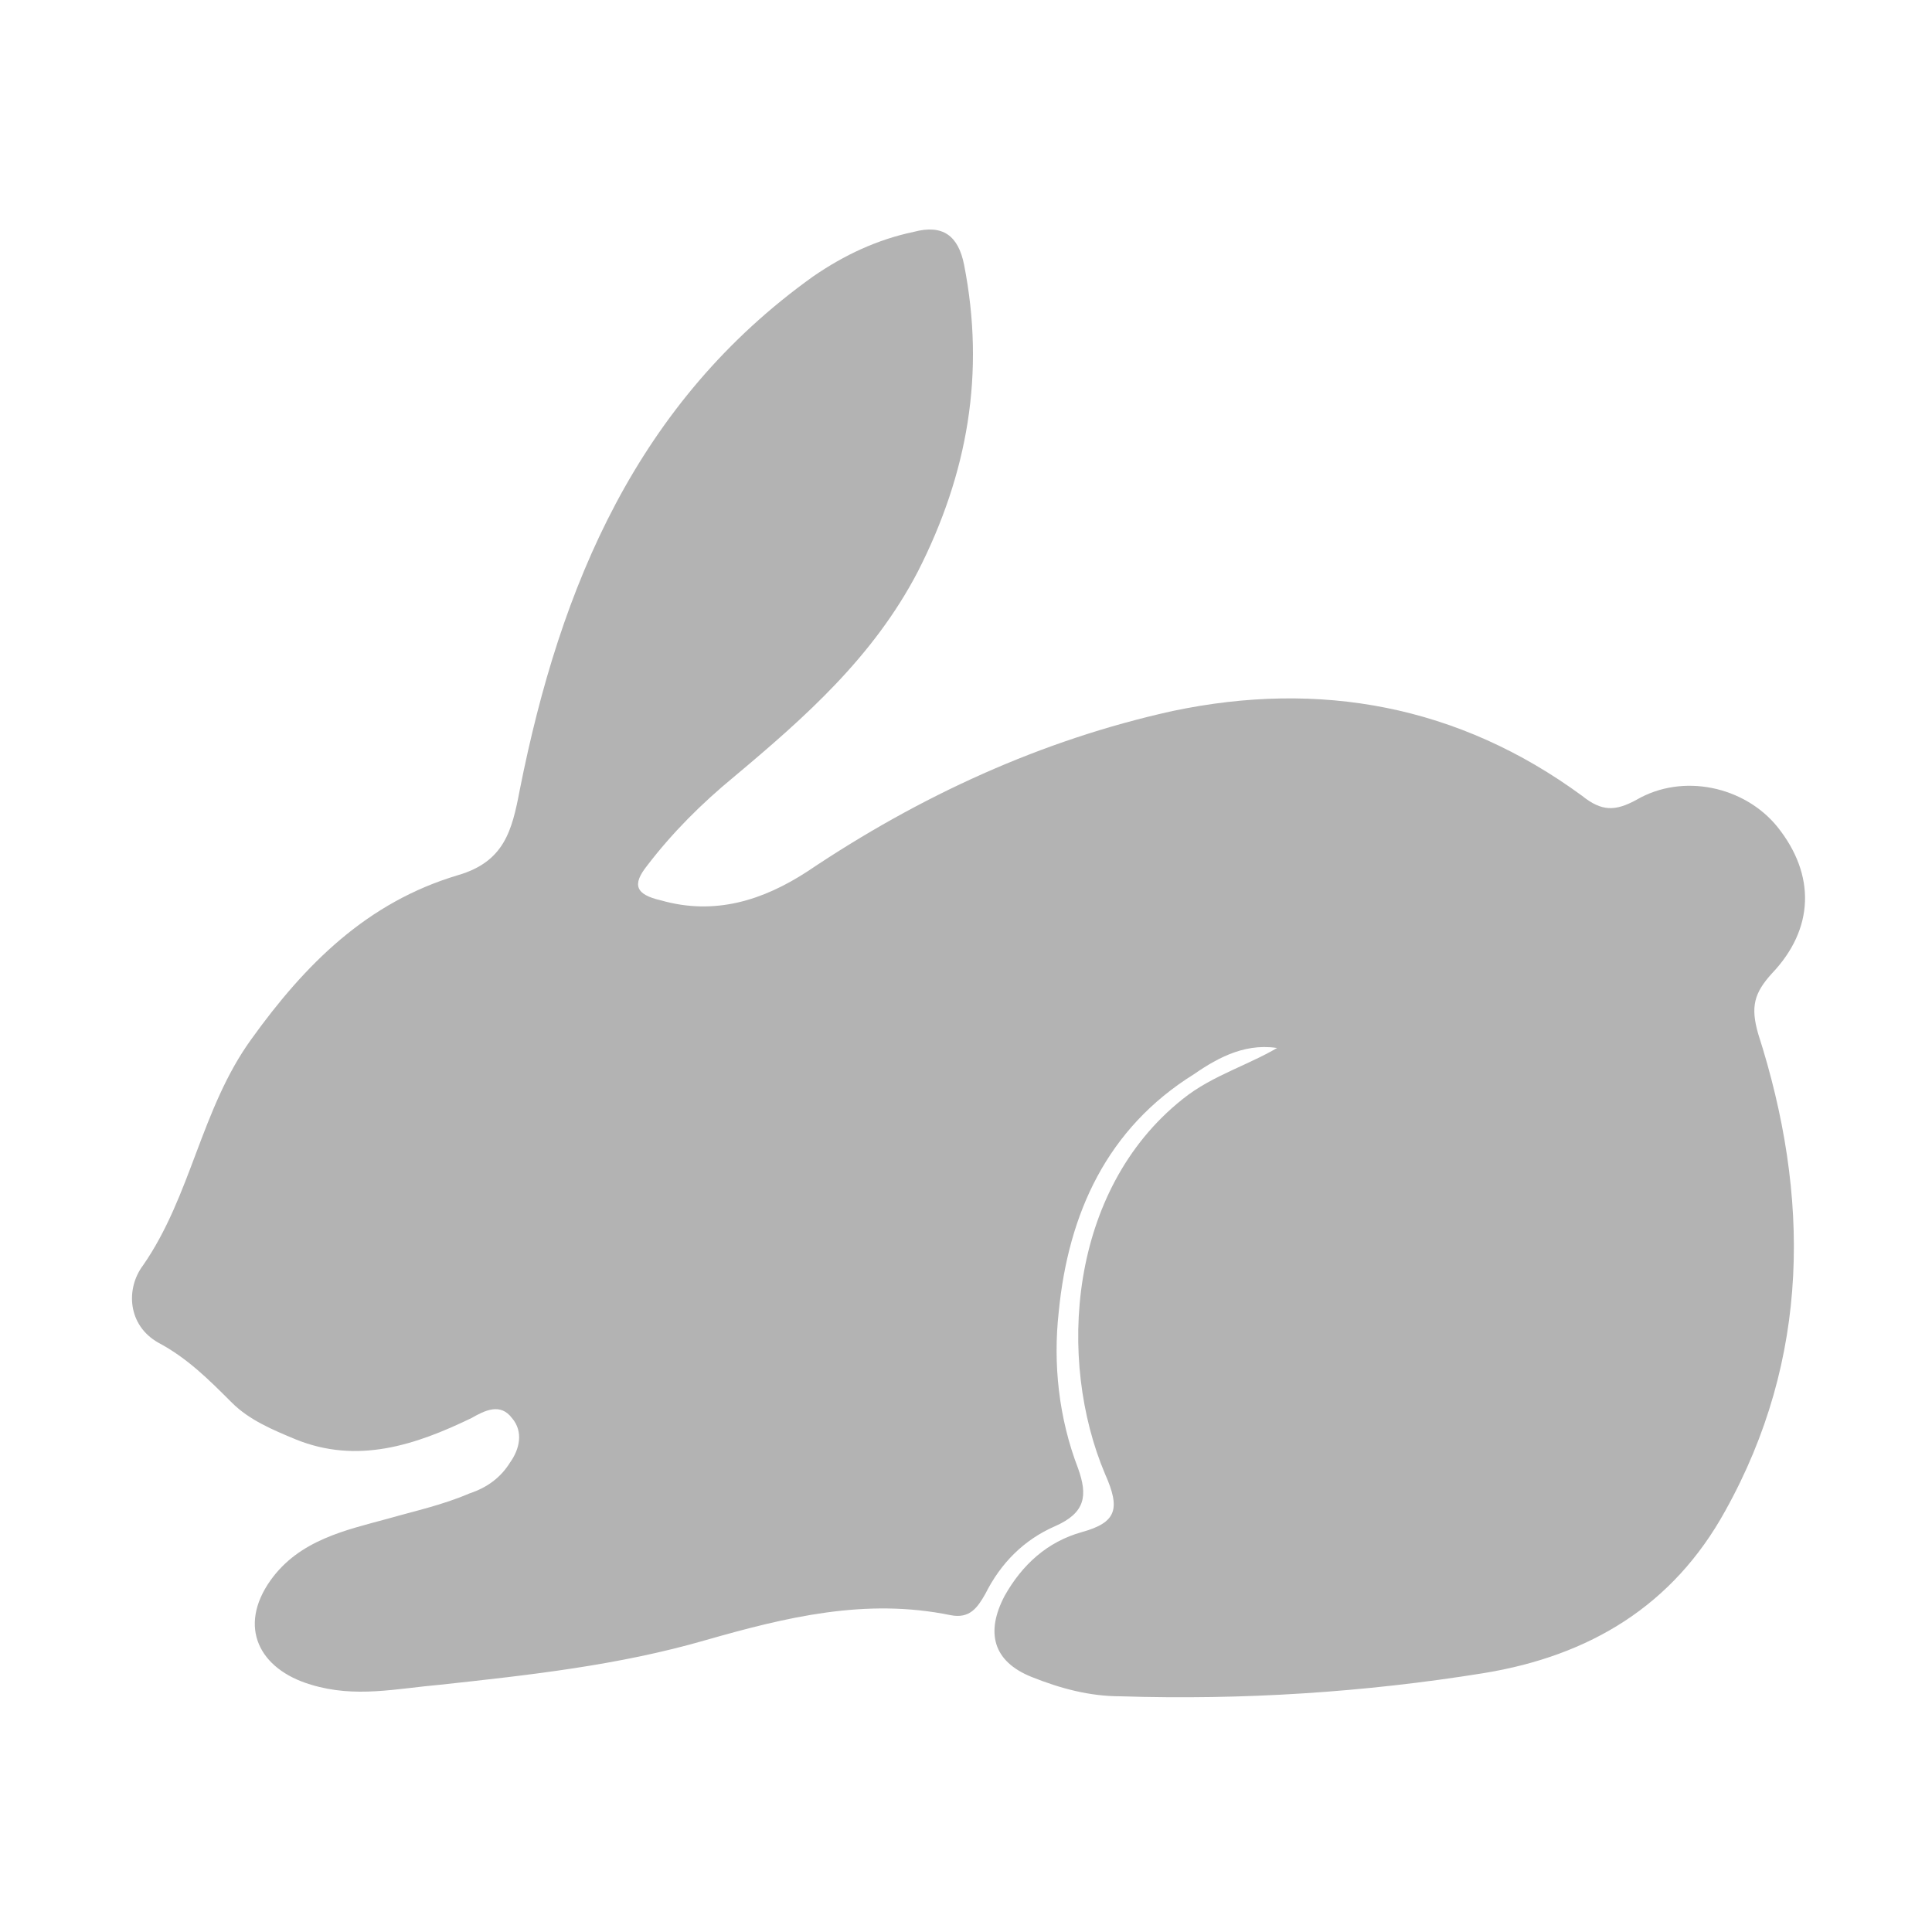 <?xml version="1.0" encoding="UTF-8"?>
<svg id="Layer_1" data-name="Layer 1" xmlns="http://www.w3.org/2000/svg" version="1.1" viewBox="0 0 100 100">
  <defs>
    <style>
      .cls-1 {
        fill: #b3b3b3;
        stroke-width: 0px;
      }
    </style>
  </defs>
  <g id="bAcYTu.tif">
    <path class="cls-1" d="M66.4,54.3c-1.8-.4-3.3.4-4.6,1.3-4.5,2.8-6.5,7.2-7,12.3-.3,2.7,0,5.5,1,8.1.5,1.4.4,2.3-1.2,3-1.6.7-2.8,1.9-3.6,3.5-.4.7-.8,1.3-1.8,1.1-4.4-.9-8.5.1-12.7,1.3-4.5,1.3-9.1,1.8-13.7,2.3-2.3.2-4.4.7-6.7,0-2.7-.8-3.8-3-2.1-5.4,1.5-2.1,3.9-2.6,6.1-3.2,1.4-.4,2.8-.7,4.2-1.3.9-.3,1.6-.8,2.1-1.6.5-.7.7-1.6.1-2.3-.6-.8-1.4-.4-2.1,0-2.9,1.4-5.9,2.4-9.1,1.1-1.2-.5-2.4-1-3.3-1.9-1.2-1.2-2.3-2.3-3.8-3.1-1.6-.9-1.7-2.8-.8-4,2.5-3.6,3-8.1,5.6-11.7,2.8-3.9,6-7.1,10.7-8.5,2.4-.7,2.8-2.3,3.2-4.4,2.1-10.6,6.1-20.1,15.2-26.6,1.6-1.1,3.3-1.9,5.2-2.3,1.5-.4,2.3.2,2.6,1.7,1.1,5.6.2,10.8-2.4,15.9-2.3,4.4-5.8,7.5-9.5,10.6-1.7,1.4-3.2,2.9-4.5,4.6-.8,1-.6,1.5.7,1.8,2.8.8,5.3,0,7.6-1.5,5.8-3.9,12.1-6.8,18.9-8.3,7.6-1.6,14.8-.3,21.2,4.4,1,.8,1.7.8,2.8.2,2.4-1.4,5.6-.7,7.3,1.4,2,2.5,1.9,5.3-.3,7.6-.9,1-1.1,1.7-.7,3.1,2.7,8.4,2.7,16.8-1.7,24.7-2.7,4.9-7,7.5-12.5,8.4-6.2,1-12.5,1.4-18.8,1.2-1.6,0-3.1-.4-4.6-1-2-.8-2.4-2.3-1.4-4.2.9-1.6,2.2-2.8,4-3.3,1.8-.5,2-1.2,1.2-3-2.5-5.9-1.9-14.7,4-19.4,1.6-1.3,3.6-1.8,5.3-2.9Z"/>
  </g>
</svg>